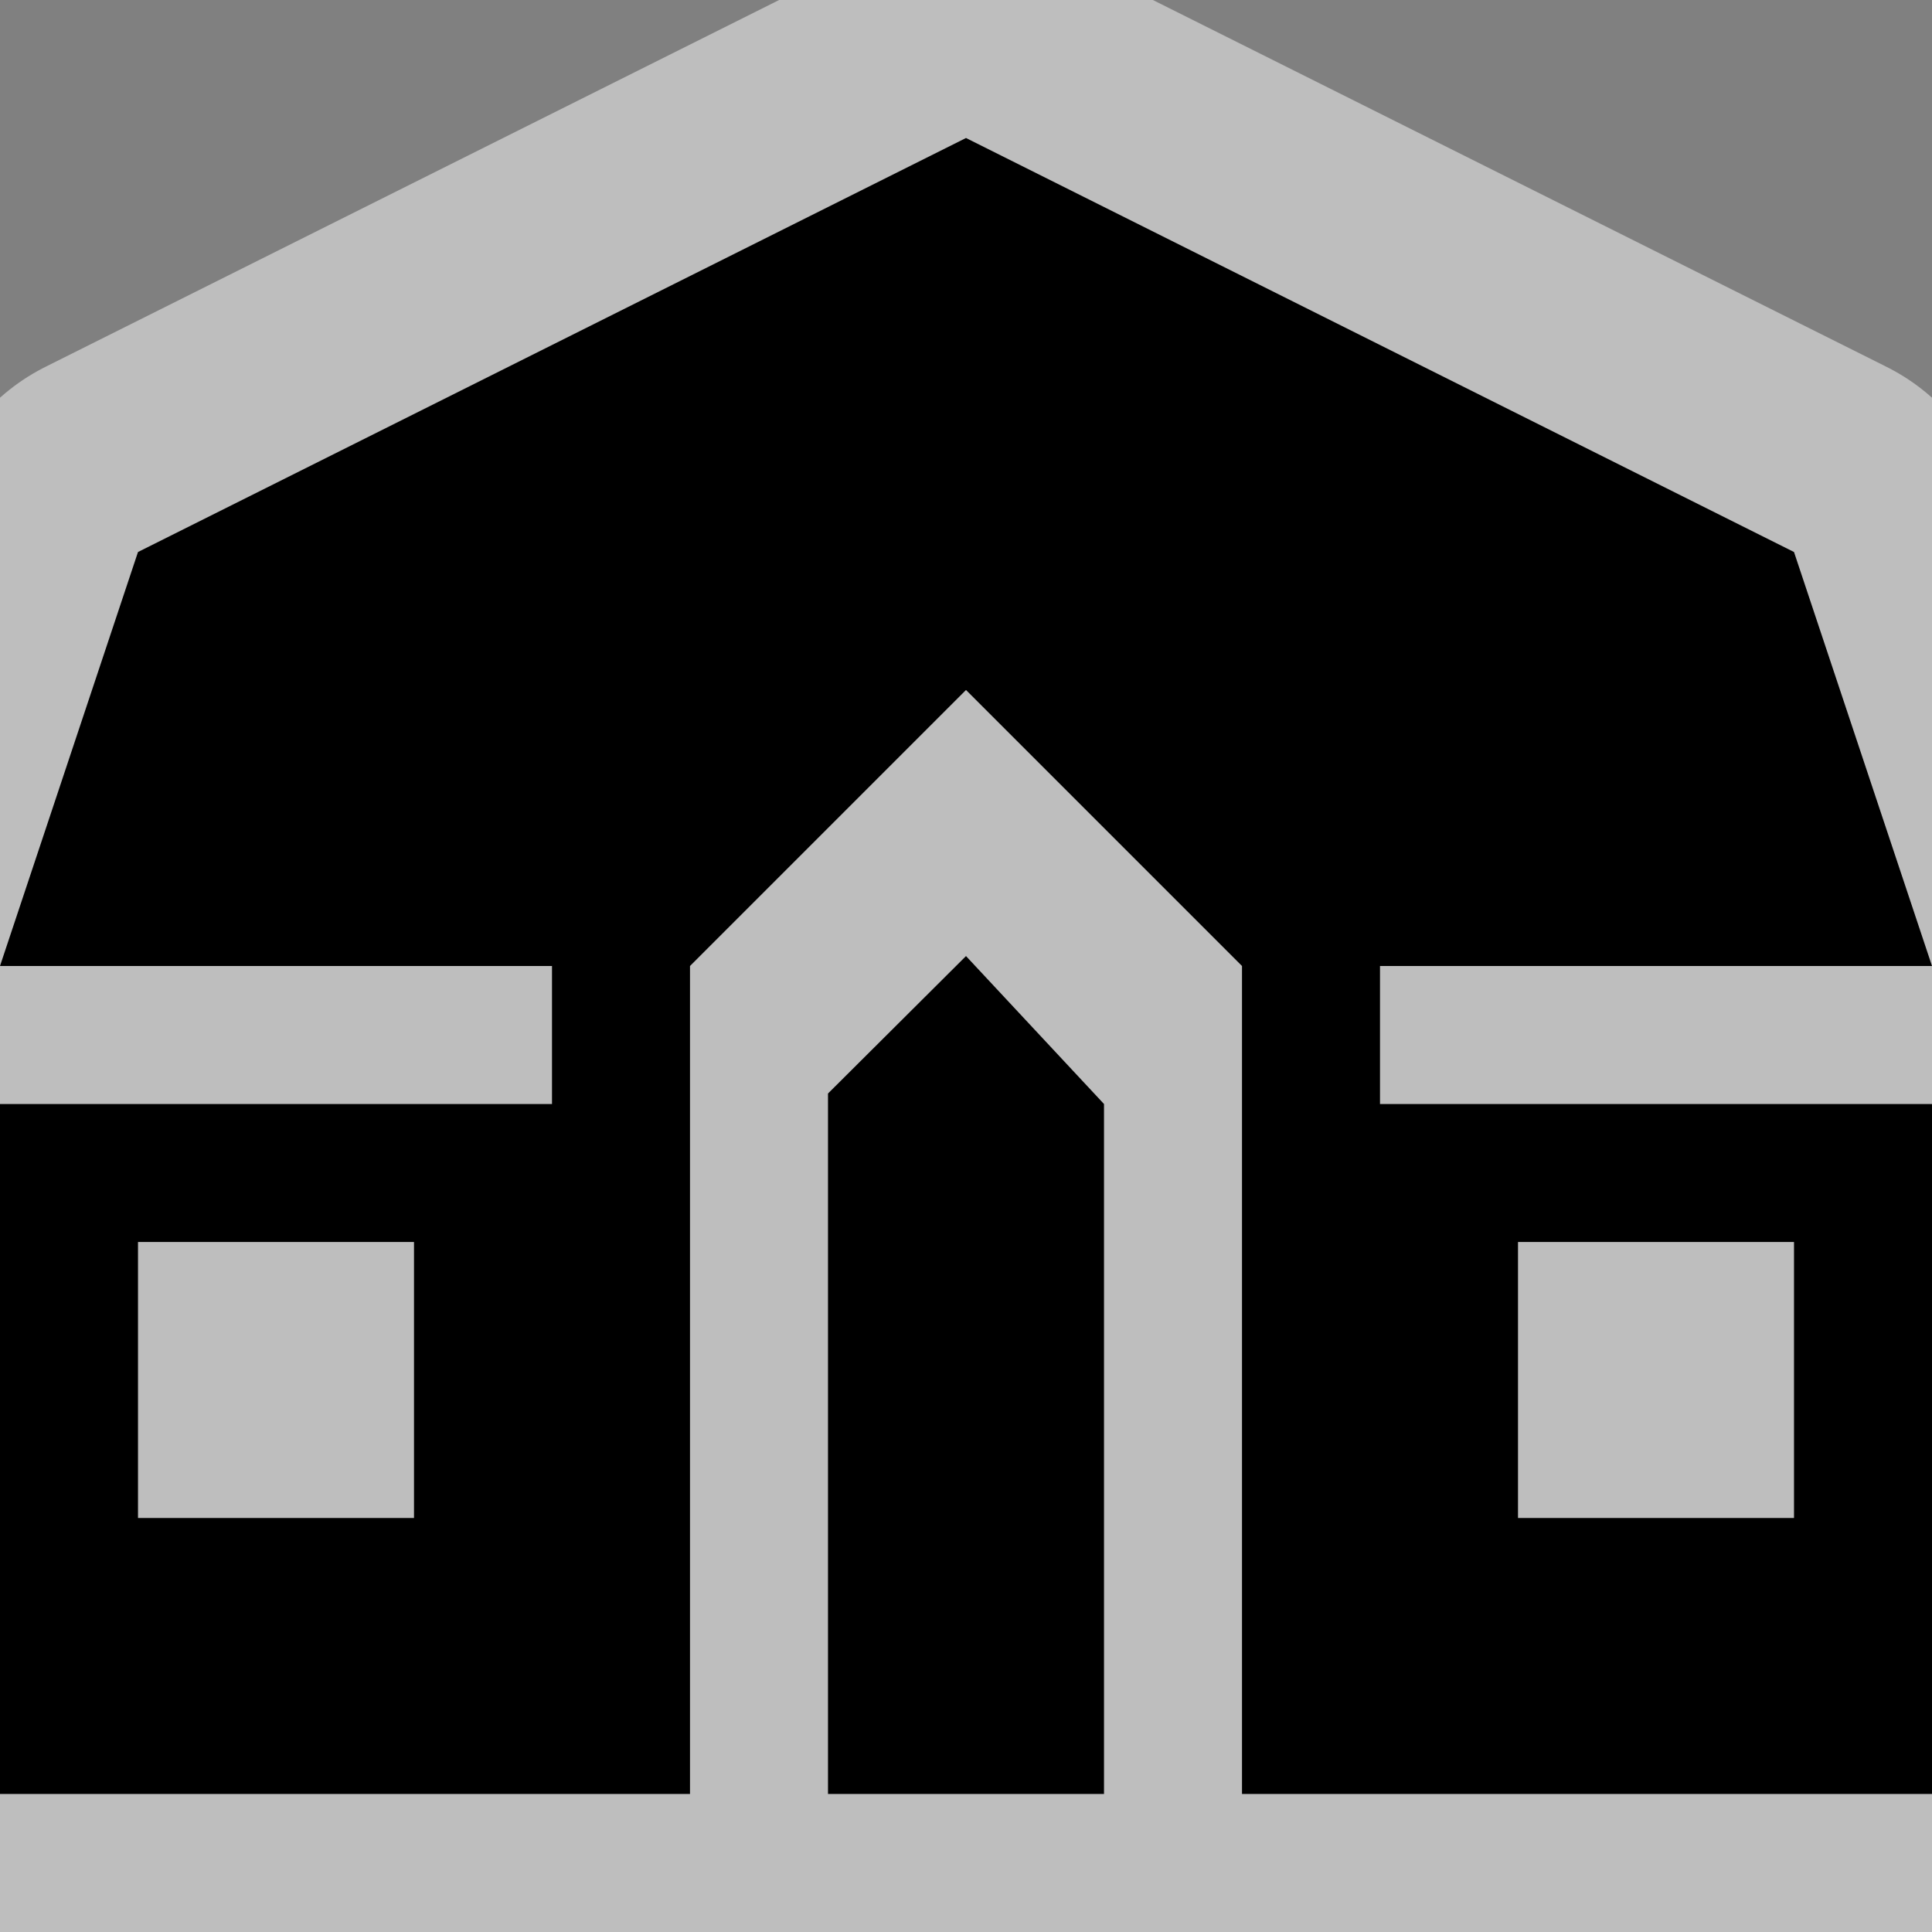 <svg width="14" height="14" xmlns="http://www.w3.org/2000/svg">
  <rect width="100%" height="100%" fill="#808080" stroke="none"/>
  <path
    d="M9 7h1v1H9ZM4 7h1v1H4Zm3-.072-1 .996V13h2V8ZM9 8v5h5V8Zm2 1h2v2h-2ZM0 8v5h5V8Zm1 1h2v2H1Zm6-8L1 4 0 7h5l2-2 2 2h5l-1-3Z"
    style="opacity:1;fill:none;fill-opacity:1;fill-rule:nonzero;stroke:#fdfdfd;stroke-opacity:.5;stroke-width:3;stroke-miterlimit:4;stroke-dasharray:none;stroke-linejoin:round;stroke-linecap:round" />
  <path
    d="M9 7h1v1H9ZM4 7h1v1H4Zm3-.072-1 .996V13h2V8ZM9 8v5h5V8Zm2 1h2v2h-2ZM0 8v5h5V8Zm1 1h2v2H1Zm6-8L1 4 0 7h5l2-2 2 2h5l-1-3Z"
    style="opacity:1;fill:#000;fill-opacity:1;fill-rule:nonzero;stroke:none;stroke-opacity:1" />
</svg>
